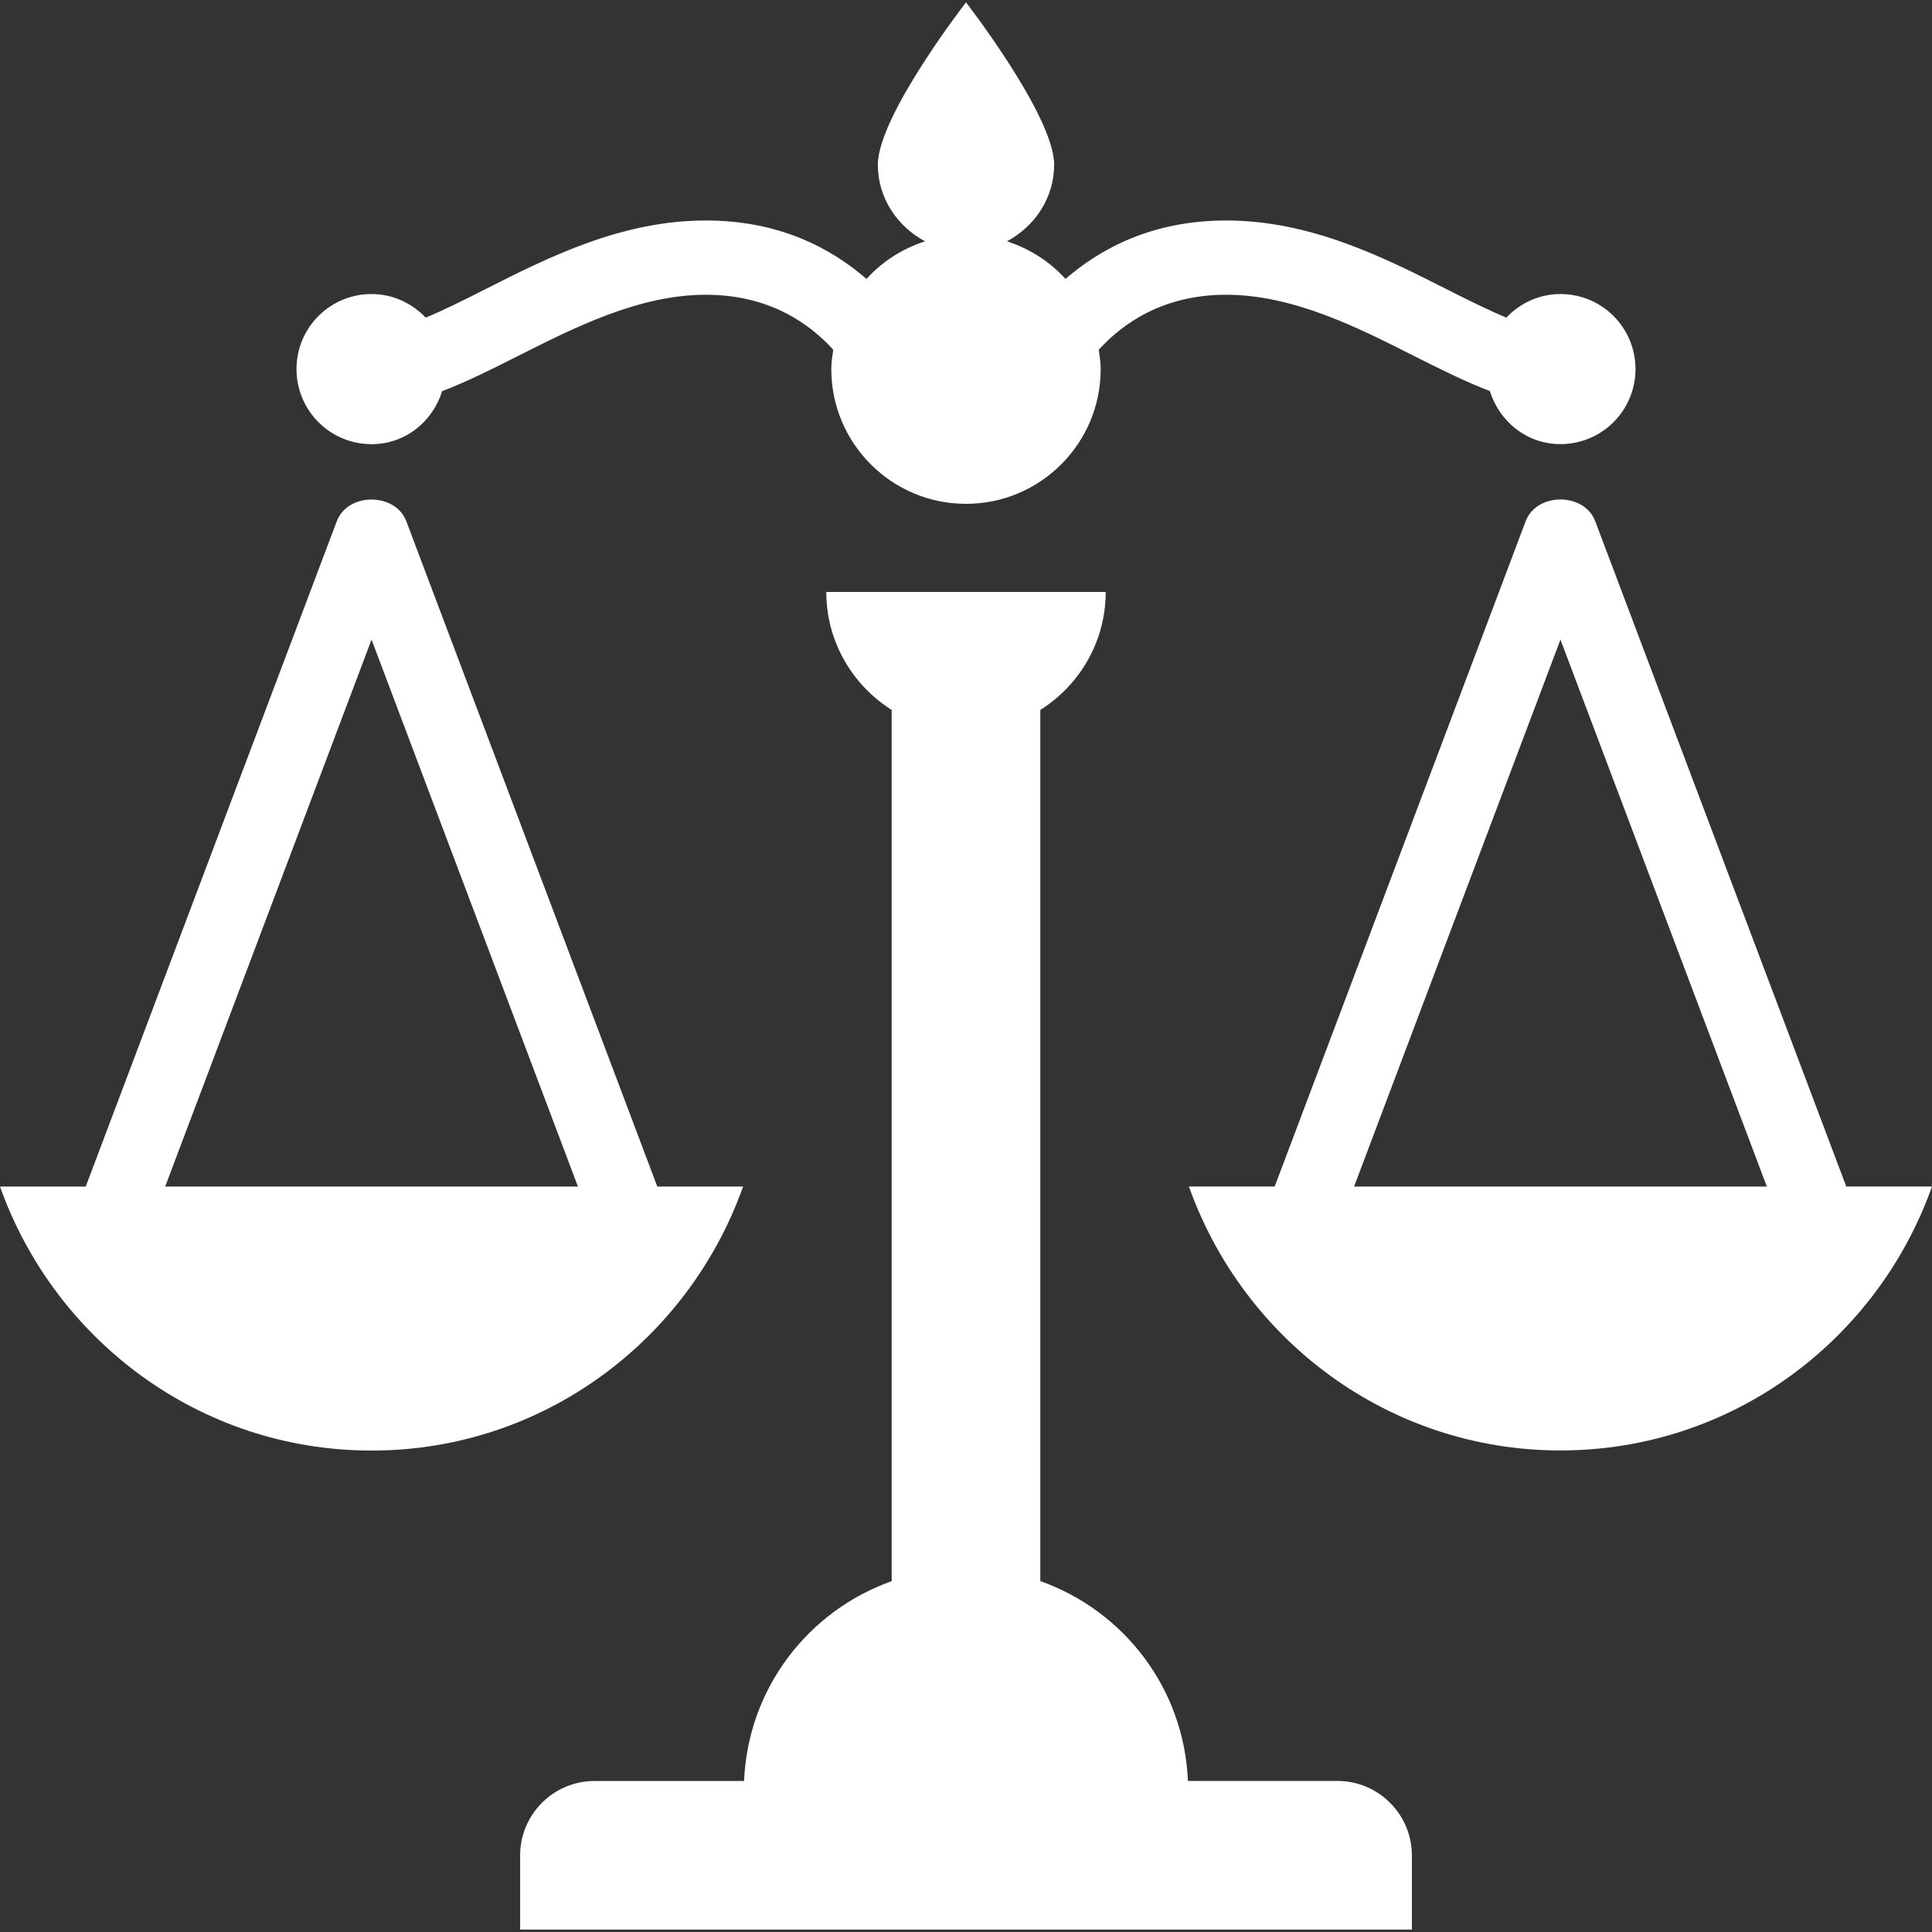 <svg width="32" height="32" viewBox="0 0 32 32" fill="none" xmlns="http://www.w3.org/2000/svg">
<rect x="0" y="0" width="32" height="32" fill="#333333" stroke="none"/>
<g clip-path="url(#clip0_550_402)">
<path d="M23.385 30.73V31.96H8.615V30.73C8.615 30.052 9.168 29.499 9.846 29.499H12.324C12.389 27.963 13.386 26.68 14.769 26.189V11.759C14.121 11.349 13.686 10.63 13.686 9.805H14.769H17.231H18.314C18.314 10.63 17.879 11.349 17.231 11.759V26.188C18.614 26.679 19.611 27.962 19.676 29.498H22.154C22.832 29.499 23.385 30.052 23.385 30.73ZM32 19.652C31.098 22.192 28.695 24.024 25.846 24.024C22.997 24.024 20.595 22.191 19.692 19.652H21.113L25.27 8.633C25.45 8.153 26.241 8.153 26.422 8.633L30.58 19.652H32ZM29.264 19.652L25.846 10.594L22.428 19.653H29.264V19.652ZM6.154 7.357C6.711 7.357 7.166 6.985 7.323 6.479C7.73 6.324 8.148 6.114 8.576 5.898C9.518 5.423 10.585 4.882 11.692 4.882C12.756 4.882 13.42 5.373 13.801 5.792C13.786 5.898 13.769 6.004 13.769 6.113C13.769 7.345 14.768 8.345 16 8.345C17.232 8.345 18.231 7.345 18.231 6.113C18.231 6.004 18.214 5.899 18.199 5.793C18.578 5.376 19.243 4.882 20.308 4.882C21.415 4.882 22.483 5.421 23.423 5.897C23.852 6.113 24.27 6.322 24.677 6.477C24.834 6.983 25.289 7.356 25.846 7.356C26.533 7.356 27.089 6.8 27.089 6.113C27.089 5.426 26.533 4.87 25.846 4.87C25.492 4.87 25.175 5.023 24.949 5.261C24.645 5.133 24.316 4.97 23.978 4.799C22.915 4.261 21.709 3.652 20.308 3.652C19.082 3.652 18.228 4.118 17.648 4.62C17.388 4.333 17.056 4.119 16.678 3.997C17.137 3.751 17.46 3.282 17.46 2.727C17.46 1.921 16 0.039 16 0.039C16 0.039 14.54 1.921 14.54 2.727C14.54 3.284 14.863 3.751 15.322 3.997C14.944 4.118 14.612 4.333 14.352 4.62C13.772 4.118 12.918 3.652 11.692 3.652C10.29 3.652 9.084 4.261 8.021 4.799C7.682 4.971 7.355 5.135 7.051 5.261C6.825 5.024 6.508 4.87 6.154 4.87C5.467 4.87 4.911 5.426 4.911 6.113C4.911 6.8 5.467 7.357 6.154 7.357ZM6.154 24.026C3.305 24.026 0.902 22.192 0 19.653H1.42L5.578 8.634C5.758 8.154 6.549 8.154 6.73 8.634L10.887 19.653H12.308C11.405 22.192 9.003 24.026 6.154 24.026ZM9.572 19.652L6.154 10.594L2.736 19.653H9.572V19.652Z" fill="white"/>
</g>
<defs>
<clipPath id="clip0_550_402">
<rect width="32" height="32" fill="white"/>
</clipPath>
</defs>
</svg>

